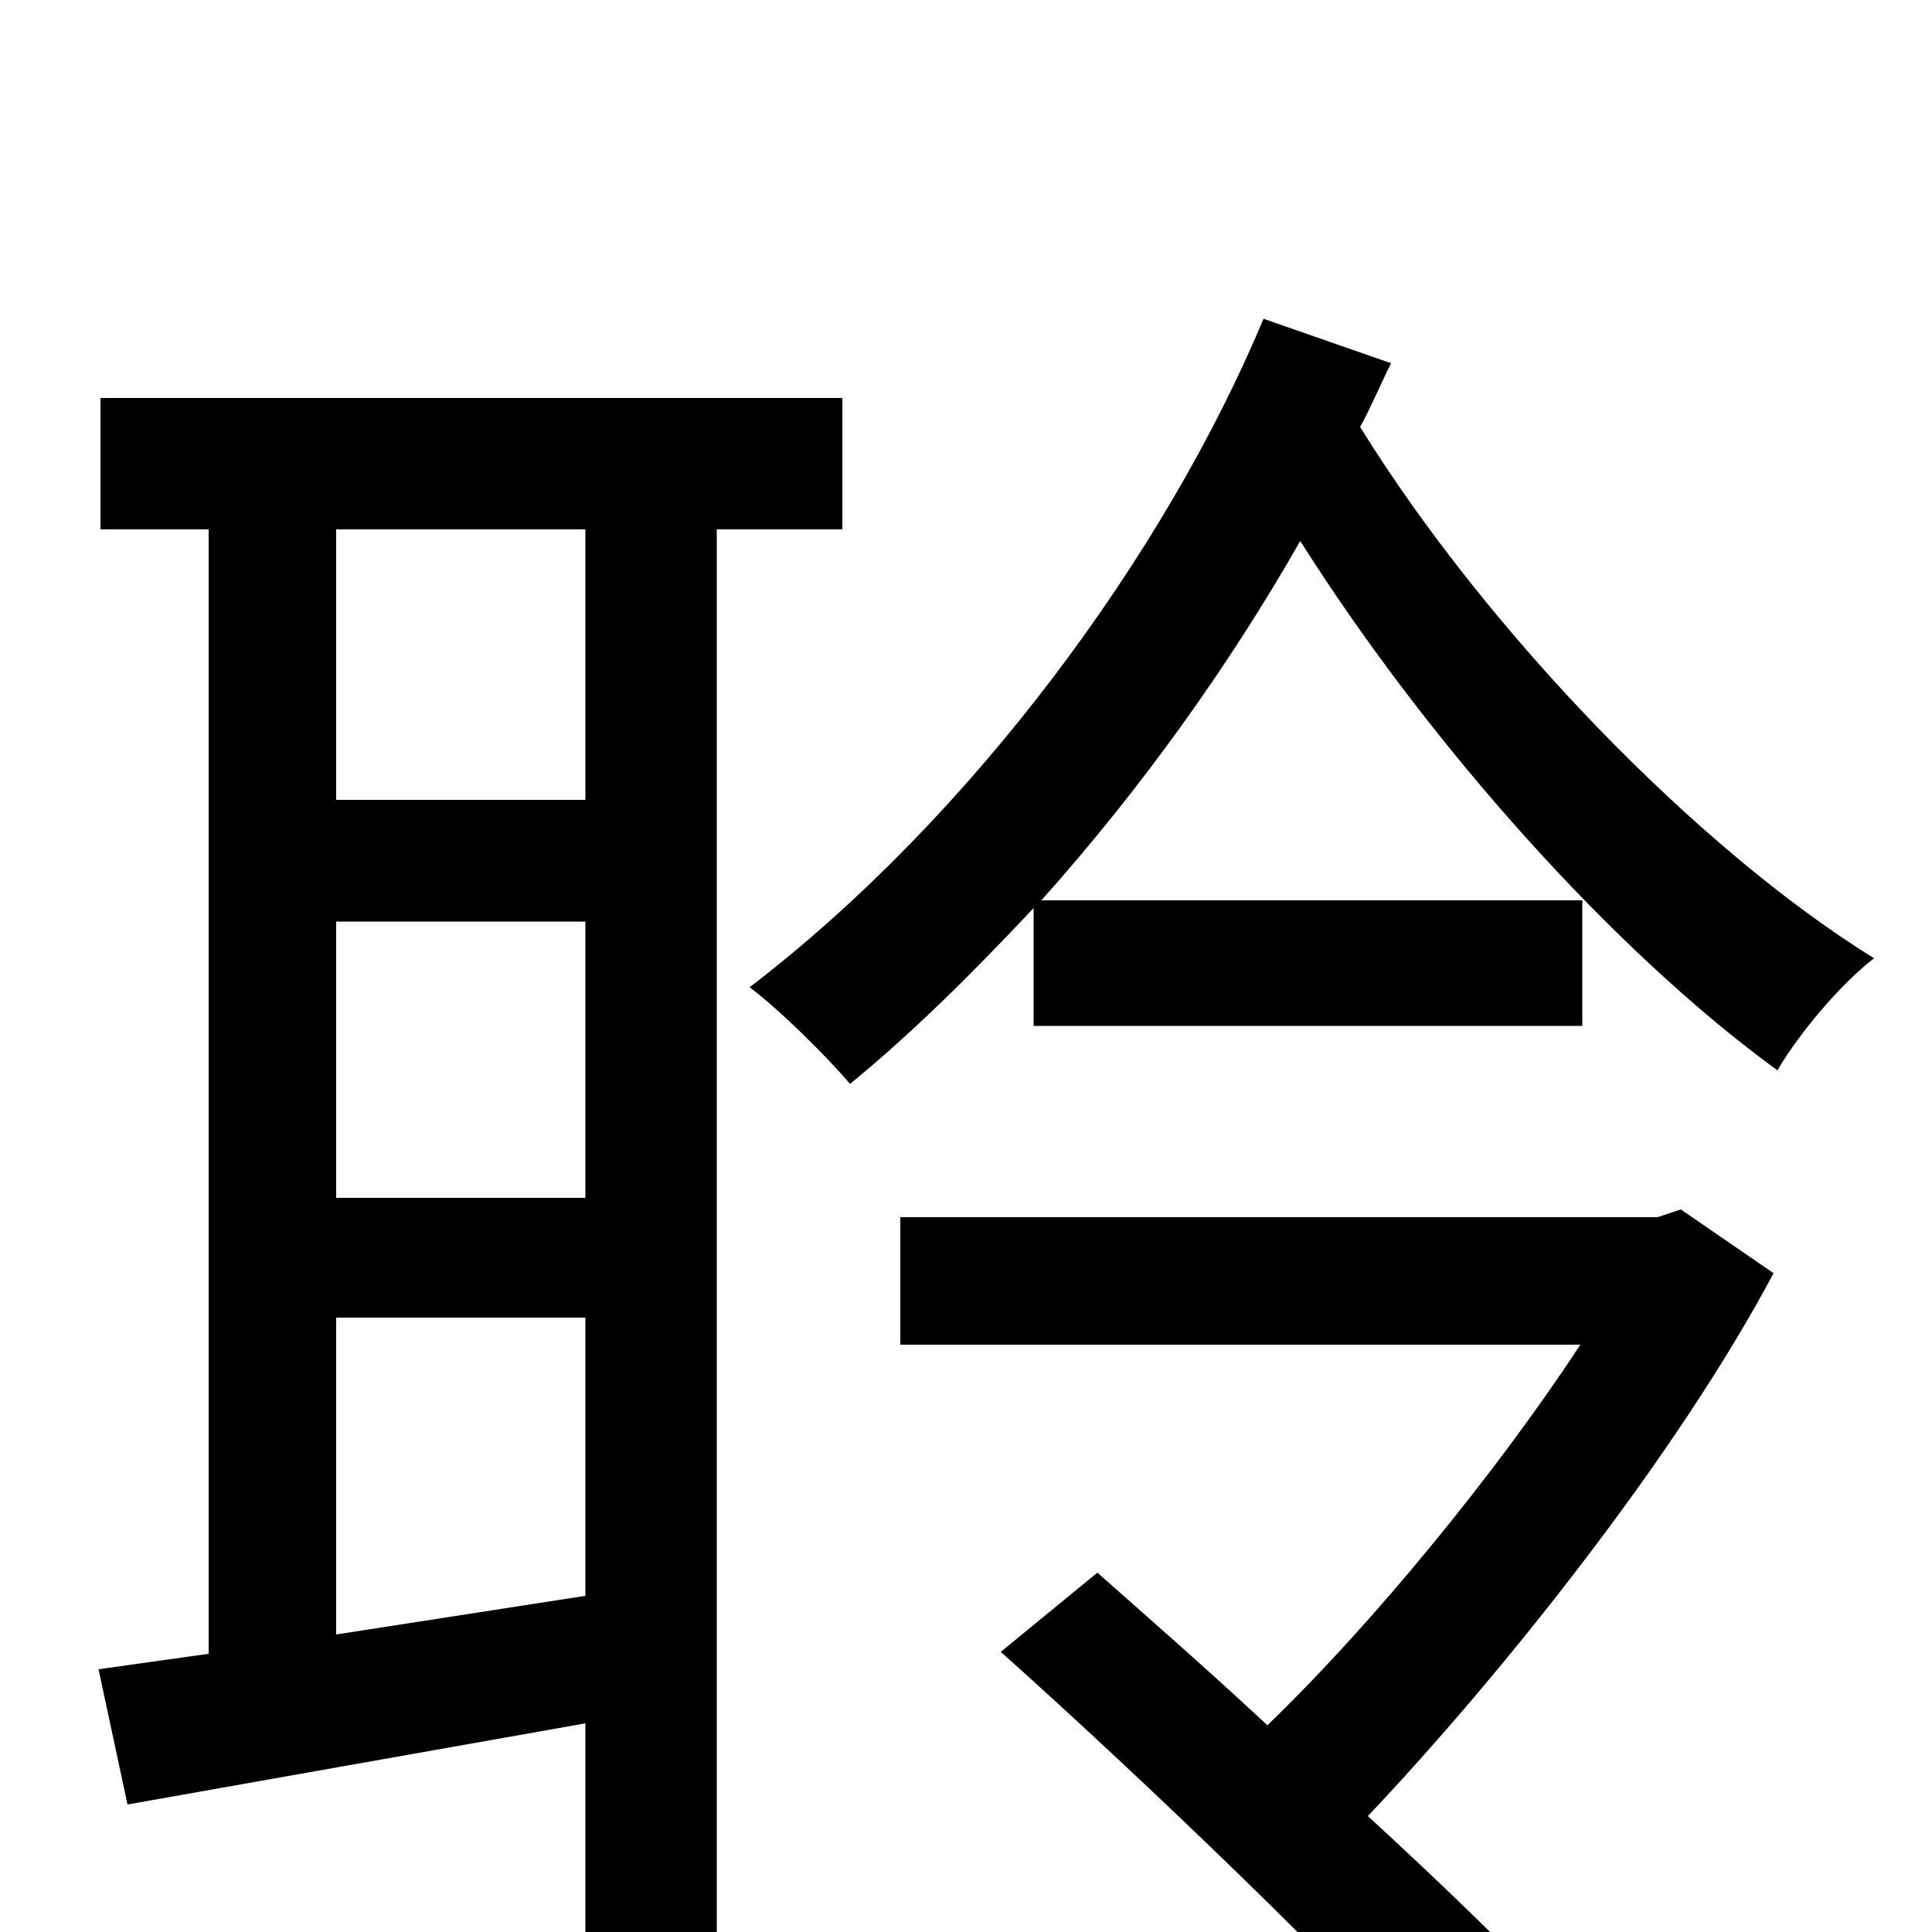 <svg xmlns="http://www.w3.org/2000/svg" viewBox="0 -1000 1000 1000">
	<path fill="#000000" d="M303 -586H174V-726H303ZM174 -154V-318H303V-174ZM303 -380H174V-523H303ZM436 -726V-794H52V-726H108V-144L51 -136L66 -66C134 -78 218 -93 303 -108V77H371V-726ZM870 -374L858 -370H466V-304H818C774 -237 710 -159 656 -107C626 -135 594 -163 568 -186L518 -145C594 -77 697 22 747 79L802 31C778 6 744 -27 708 -60C778 -134 868 -247 918 -341ZM654 -835C603 -713 503 -577 388 -489C404 -477 428 -453 440 -439C473 -466 504 -497 535 -530V-469H819V-534H539C590 -591 636 -655 673 -720C740 -614 836 -507 920 -446C931 -465 953 -491 970 -504C878 -561 769 -674 704 -779C710 -790 715 -802 720 -812Z"/>
</svg>